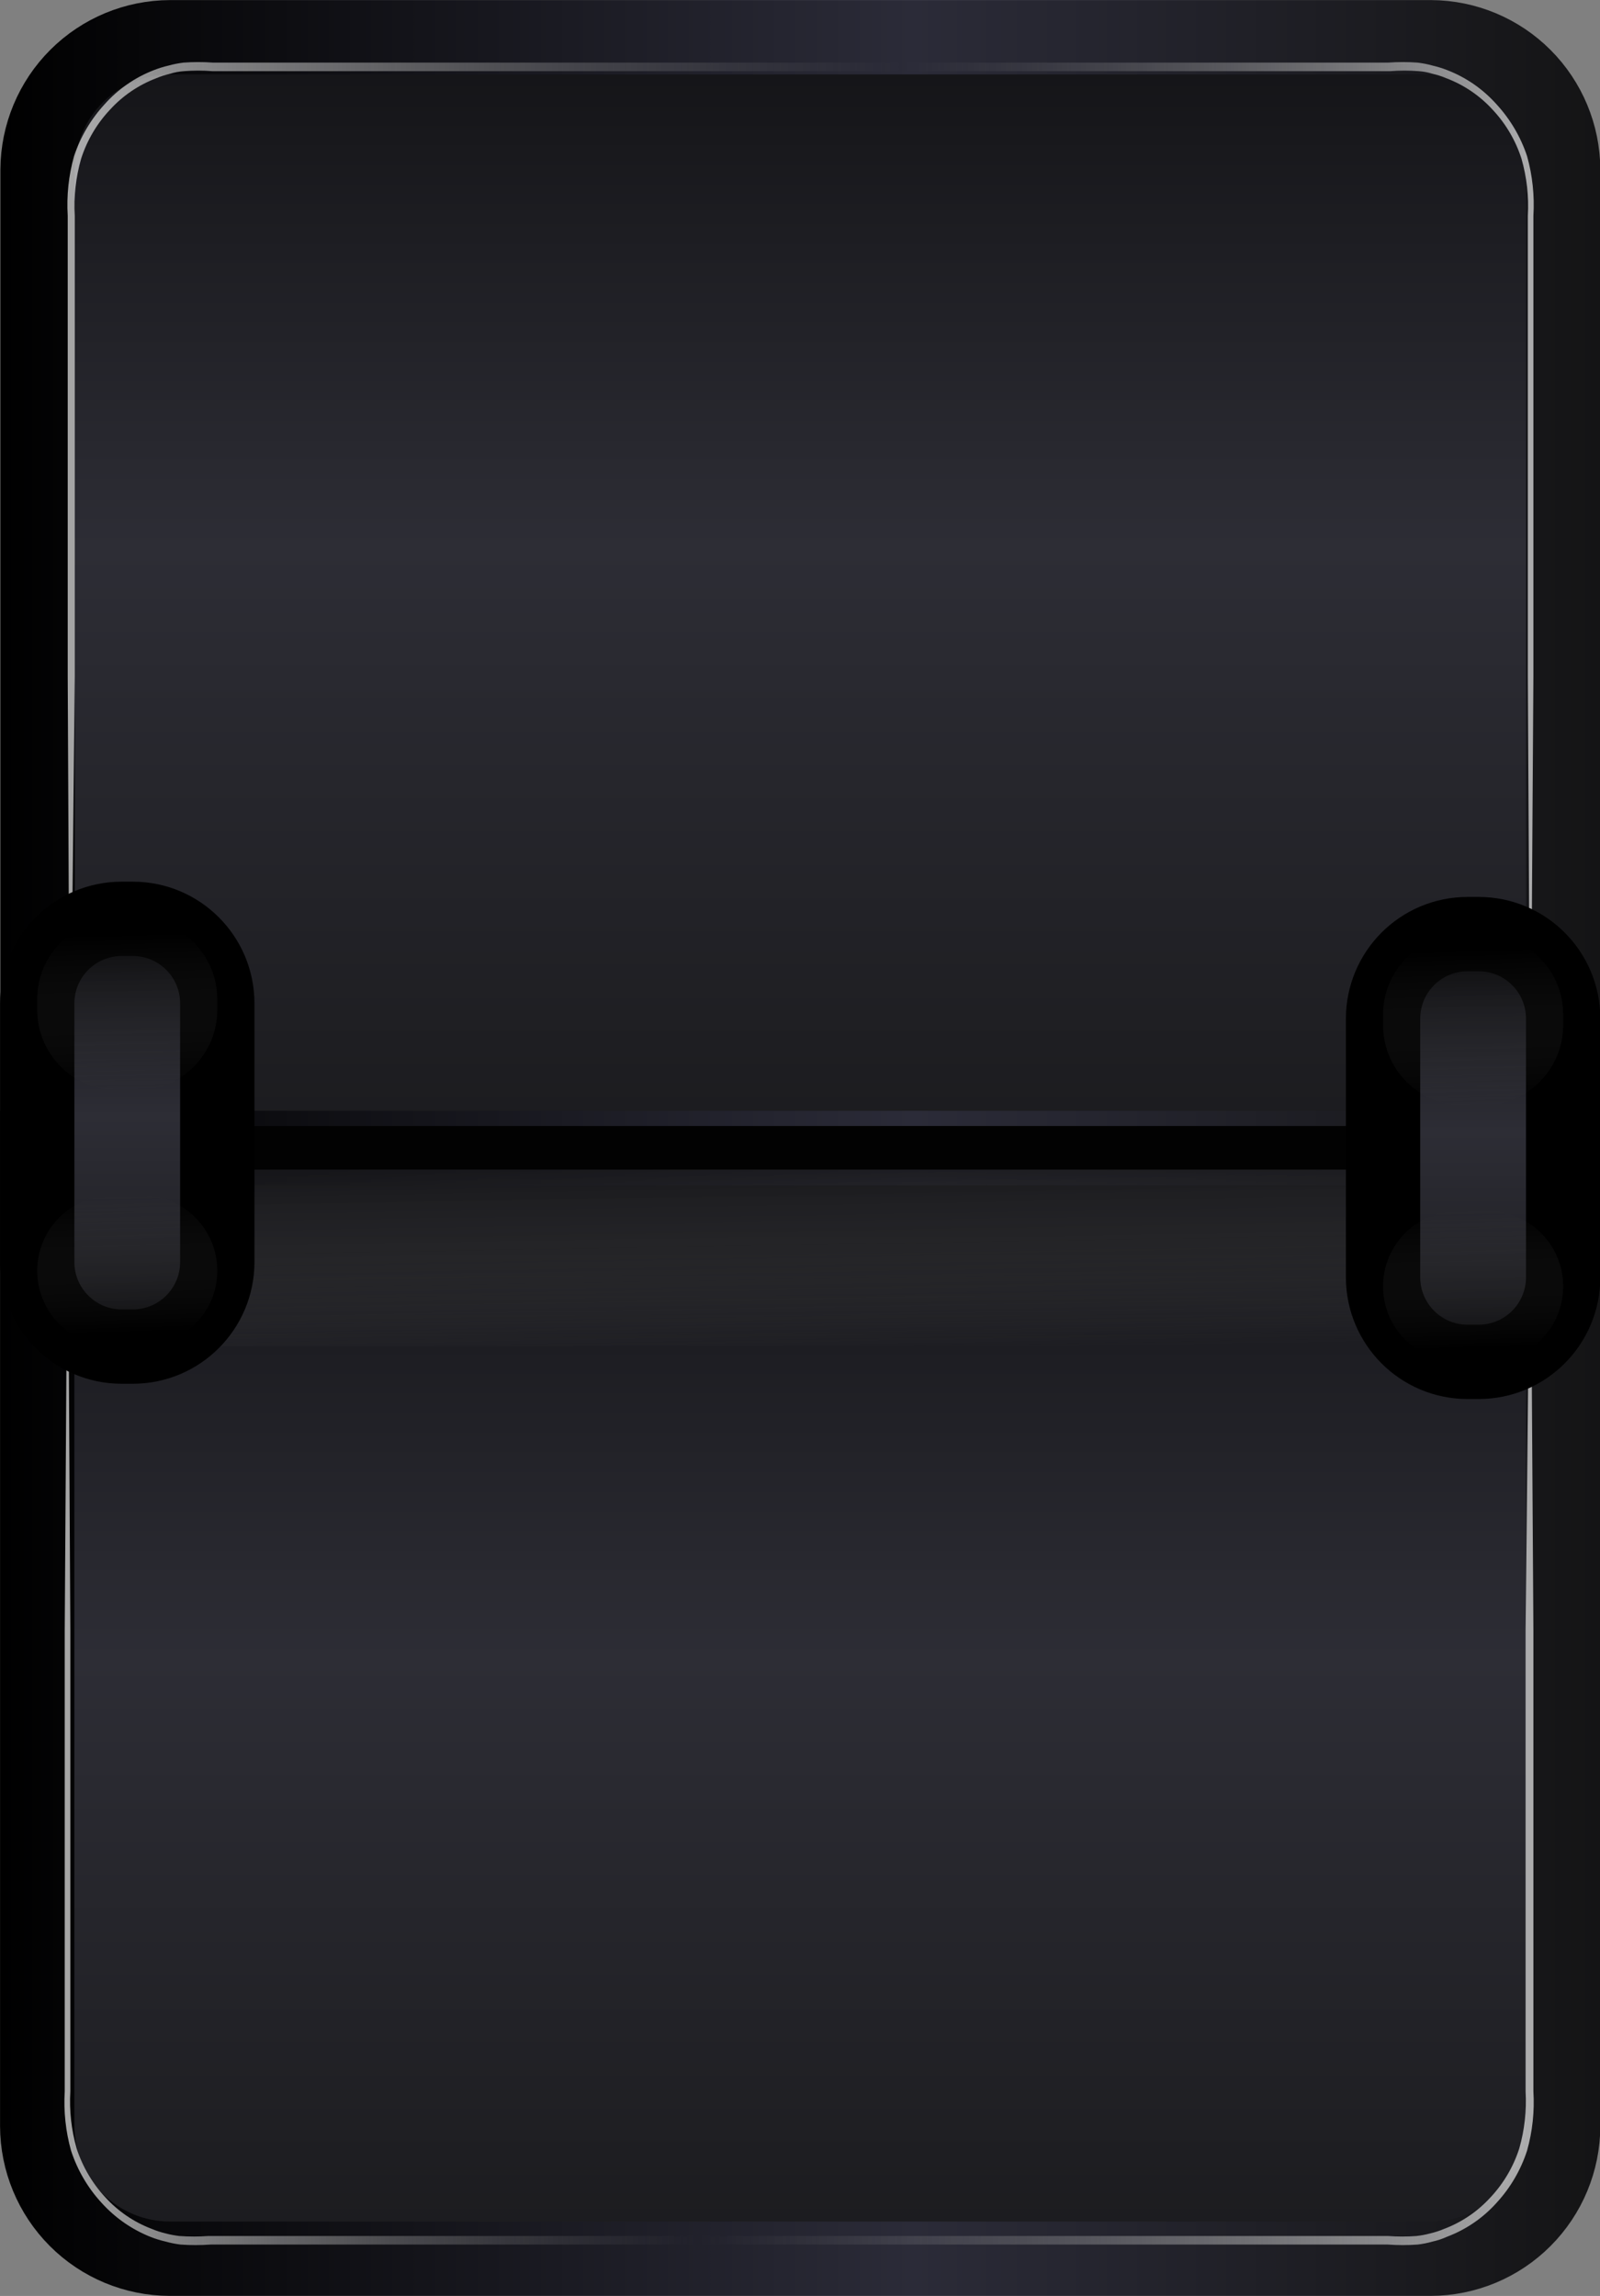 <svg width="46" height="66" viewBox="0 0 46 66" fill="none" xmlns="http://www.w3.org/2000/svg">
    <rect x="0" y="0" width="46" height="66" fill="#808080" stroke="none"/>
    <g clip-path="url(#clip0_389_14529)">
        <path
            d="M44.941 33V61.116C44.938 62.126 44.536 63.095 43.822 63.809C43.109 64.524 42.142 64.926 41.133 64.929H4.878C3.869 64.926 2.902 64.524 2.188 63.809C1.475 63.095 1.073 62.126 1.07 61.116V33H44.941Z"
            fill="url(#paint0_linear_389_14529)" stroke="url(#paint1_linear_389_14529)"
            stroke-width="2.137" stroke-miterlimit="10" />
        <path
            d="M44.941 4.874V33H1.08V4.874C1.086 3.865 1.489 2.899 2.203 2.187C2.916 1.475 3.881 1.074 4.889 1.071H41.143C42.149 1.077 43.111 1.479 43.822 2.191C44.533 2.903 44.935 3.867 44.941 4.874Z"
            fill="url(#paint2_linear_389_14529)" stroke="url(#paint3_linear_389_14529)"
            stroke-width="2.137" stroke-miterlimit="10" />
        <path opacity="0.65"
            d="M2.011 33L1.947 19.44V9.597V6.202C1.912 5.624 1.973 5.045 2.129 4.488C2.313 3.935 2.612 3.428 3.006 2.999C3.395 2.562 3.883 2.224 4.429 2.014C4.565 1.961 4.704 1.918 4.846 1.885C4.986 1.846 5.129 1.818 5.274 1.8C5.559 1.779 5.845 1.779 6.13 1.8H9.435H22.979H36.511H39.902C40.187 1.779 40.473 1.779 40.758 1.8C40.903 1.818 41.046 1.846 41.186 1.885C41.328 1.918 41.467 1.961 41.603 2.014C42.149 2.224 42.637 2.562 43.026 2.999C43.42 3.428 43.719 3.935 43.903 4.488C44.059 5.045 44.12 5.624 44.085 6.202V9.597V19.44L43.999 33L43.925 19.44V9.597V6.202C43.957 5.649 43.895 5.095 43.743 4.563C43.575 4.04 43.294 3.561 42.919 3.16C42.551 2.755 42.093 2.443 41.582 2.249C41.454 2.195 41.321 2.152 41.186 2.121C41.057 2.08 40.925 2.055 40.79 2.046C40.516 2.024 40.241 2.024 39.967 2.046H36.575H23.043H9.5H6.108C5.834 2.024 5.559 2.024 5.285 2.046C5.15 2.055 5.017 2.08 4.889 2.121C4.753 2.152 4.621 2.195 4.493 2.249C3.982 2.443 3.524 2.755 3.156 3.16C2.781 3.561 2.5 4.04 2.332 4.563C2.18 5.095 2.118 5.649 2.15 6.202V9.597V19.44L2.011 33Z"
            fill="url(#paint4_linear_389_14529)" />
        <path opacity="0.65"
            d="M43.999 33.322L44.085 46.881V58.578V60.12C44.12 60.694 44.059 61.27 43.903 61.823C43.722 62.38 43.423 62.892 43.026 63.322C42.637 63.757 42.149 64.091 41.603 64.297C41.469 64.358 41.33 64.404 41.186 64.436C41.046 64.476 40.903 64.505 40.758 64.522C40.473 64.543 40.187 64.543 39.902 64.522H36.511H22.979H9.435H6.055C5.766 64.543 5.477 64.543 5.188 64.522C5.044 64.504 4.901 64.475 4.76 64.436C4.619 64.403 4.479 64.361 4.343 64.308C3.799 64.094 3.312 63.757 2.92 63.322C2.524 62.892 2.225 62.38 2.043 61.823C1.888 61.27 1.827 60.694 1.861 60.12V58.578V46.881L1.947 33.322L2.022 46.881V58.578V60.12C1.99 60.673 2.051 61.227 2.204 61.759C2.371 62.282 2.653 62.761 3.027 63.162C3.395 63.567 3.853 63.879 4.365 64.072C4.493 64.126 4.625 64.169 4.76 64.201C4.89 64.236 5.023 64.261 5.156 64.276C5.434 64.297 5.713 64.297 5.991 64.276H9.435H22.979H36.511H39.902C40.176 64.297 40.452 64.297 40.726 64.276C40.86 64.261 40.992 64.236 41.122 64.201C41.257 64.169 41.39 64.126 41.518 64.072C42.029 63.879 42.487 63.567 42.855 63.162C43.23 62.761 43.511 62.282 43.679 61.759C43.831 61.227 43.892 60.673 43.861 60.12V58.578V46.881L43.999 33.322Z"
            fill="url(#paint5_linear_389_14529)" />
    
            




            
        <path style="mix-blend-mode:multiply" d="M44.93 33H1.07V38.698H44.93V33Z"
            fill="url(#paint6_linear_389_14529)" />
        <path d="M44.93 32.368H1.07V33.621H44.93V32.368Z" fill="#020202" />
        <path
            d="M3.819 26.413H3.498C2.157 26.413 1.07 27.501 1.07 28.844V36.278C1.07 37.62 2.157 38.709 3.498 38.709H3.819C5.16 38.709 6.247 37.62 6.247 36.278V28.844C6.247 27.501 5.16 26.413 3.819 26.413Z"
            fill="url(#paint7_linear_389_14529)" stroke="black" stroke-width="2.137"
            stroke-miterlimit="10" />
        <path style="mix-blend-mode:multiply" opacity="0.5"
            d="M3.937 26.413H3.38C2.104 26.413 1.07 27.449 1.07 28.726V29.026C1.07 30.304 2.104 31.34 3.38 31.34H3.937C5.213 31.34 6.247 30.304 6.247 29.026V28.726C6.247 27.449 5.213 26.413 3.937 26.413Z"
            fill="url(#paint8_linear_389_14529)" />
        <path style="mix-blend-mode:multiply" opacity="0.5"
            d="M4.076 34.36H3.241C2.042 34.36 1.07 35.331 1.07 36.529C1.07 37.727 2.042 38.698 3.241 38.698H4.076C5.275 38.698 6.247 37.727 6.247 36.529C6.247 35.331 5.275 34.36 4.076 34.36Z"
            fill="url(#paint9_linear_389_14529)" />
        <path
            d="M42.513 26.852H42.192C40.85 26.852 39.763 27.941 39.763 29.283V36.717C39.763 38.059 40.85 39.148 42.192 39.148H42.513C43.854 39.148 44.941 38.059 44.941 36.717V29.283C44.941 27.941 43.854 26.852 42.513 26.852Z"
            fill="url(#paint10_linear_389_14529)" stroke="black" stroke-width="2.137"
            stroke-miterlimit="10" />
        <path style="mix-blend-mode:multiply" opacity="0.5"
            d="M42.63 26.852H42.074C40.798 26.852 39.763 27.888 39.763 29.166V29.465C39.763 30.743 40.798 31.779 42.074 31.779H42.63C43.906 31.779 44.941 30.743 44.941 29.465V29.166C44.941 27.888 43.906 26.852 42.63 26.852Z"
            fill="url(#paint11_linear_389_14529)" />
        <path style="mix-blend-mode:multiply" opacity="0.5"
            d="M42.769 34.81H41.935C40.736 34.81 39.763 35.781 39.763 36.979C39.763 38.177 40.736 39.148 41.935 39.148H42.769C43.969 39.148 44.941 38.177 44.941 36.979C44.941 35.781 43.969 34.81 42.769 34.81Z"
            fill="url(#paint12_linear_389_14529)" />
    </g>
    <defs>
        <linearGradient id="paint0_linear_389_14529" x1="23.011" y1="64.929" x2="23.011"
            y2="33" gradientUnits="userSpaceOnUse">
            <stop stop-color="#1B1B1E" />
            <stop offset="0.54" stop-color="#2D2D35" />
            <stop offset="1" stop-color="#131316" />
        </linearGradient>
        <linearGradient id="paint1_linear_389_14529" x1="-4.50238e-06" y1="48.959" x2="46.011"
            y2="48.959" gradientUnits="userSpaceOnUse">
            <stop />
            <stop offset="0.57" stop-color="#2B2B38" />
            <stop offset="1" stop-color="#141415" />
        </linearGradient>
        <linearGradient id="paint2_linear_389_14529" x1="23.011" y1="33" x2="23.011"
            y2="1.071" gradientUnits="userSpaceOnUse">
            <stop stop-color="#1B1B1E" />
            <stop offset="0.54" stop-color="#2D2D35" />
            <stop offset="1" stop-color="#131316" />
        </linearGradient>
        <linearGradient id="paint3_linear_389_14529" x1="-2.08199e-05" y1="17.03" x2="46.011"
            y2="17.03" gradientUnits="userSpaceOnUse">
            <stop />
            <stop offset="0.57" stop-color="#2B2B38" />
            <stop offset="1" stop-color="#141415" />
        </linearGradient>
        <linearGradient id="paint4_linear_389_14529" x1="1.851" y1="17.362" x2="44.16"
            y2="17.362" gradientUnits="userSpaceOnUse">
            <stop stop-color="white" />
            <stop offset="0.57" stop-color="#949494" stop-opacity="0" />
            <stop offset="1" stop-color="white" />
        </linearGradient>
        <linearGradient id="paint5_linear_389_14529" x1="44.16" y1="48.959" x2="1.851"
            y2="48.959" gradientUnits="userSpaceOnUse">
            <stop stop-color="white" />
            <stop offset="0.57" stop-color="#949494" stop-opacity="0" />
            <stop offset="1" stop-color="white" />
        </linearGradient>
        <linearGradient id="paint6_linear_389_14529" x1="23.053" y1="38.859" x2="22.946"
            y2="32.475" gradientUnits="userSpaceOnUse">
            <stop stop-color="#525252" stop-opacity="0" />
            <stop offset="1" stop-color="#0D0D11" />
        </linearGradient>
        <linearGradient id="paint7_linear_389_14529" x1="3.659" y1="38.698" x2="3.659"
            y2="26.413" gradientUnits="userSpaceOnUse">
            <stop stop-color="#1B1B1E" />
            <stop offset="0.54" stop-color="#2D2D35" />
            <stop offset="1" stop-color="#131316" />
        </linearGradient>
        <linearGradient id="paint8_linear_389_14529" x1="3.723" y1="31.351" x2="3.605"
            y2="26.852" gradientUnits="userSpaceOnUse">
            <stop stop-color="#525252" stop-opacity="0" />
            <stop offset="1" />
        </linearGradient>
        <linearGradient id="paint9_linear_389_14529" x1="3.594" y1="34.35" x2="3.712"
            y2="38.313" gradientUnits="userSpaceOnUse">
            <stop stop-color="#525252" stop-opacity="0" />
            <stop offset="1" />
        </linearGradient>
        <linearGradient id="paint10_linear_389_14529" x1="42.341" y1="39.148" x2="42.341"
            y2="26.852" gradientUnits="userSpaceOnUse">
            <stop stop-color="#1B1B1E" />
            <stop offset="0.54" stop-color="#2D2D35" />
            <stop offset="1" stop-color="#131316" />
        </linearGradient>
        <linearGradient id="paint11_linear_389_14529" x1="42.416" y1="31.8" x2="42.288"
            y2="27.302" gradientUnits="userSpaceOnUse">
            <stop stop-color="#525252" stop-opacity="0" />
            <stop offset="1" />
        </linearGradient>
        <linearGradient id="paint12_linear_389_14529" x1="42.288" y1="34.789" x2="42.395"
            y2="38.763" gradientUnits="userSpaceOnUse">
            <stop stop-color="#525252" stop-opacity="0" />
            <stop offset="1" />
        </linearGradient>
        <clipPath id="clip0_389_14529">
            <rect width="46" height="66" fill="white" />
        </clipPath>
    </defs>
</svg>